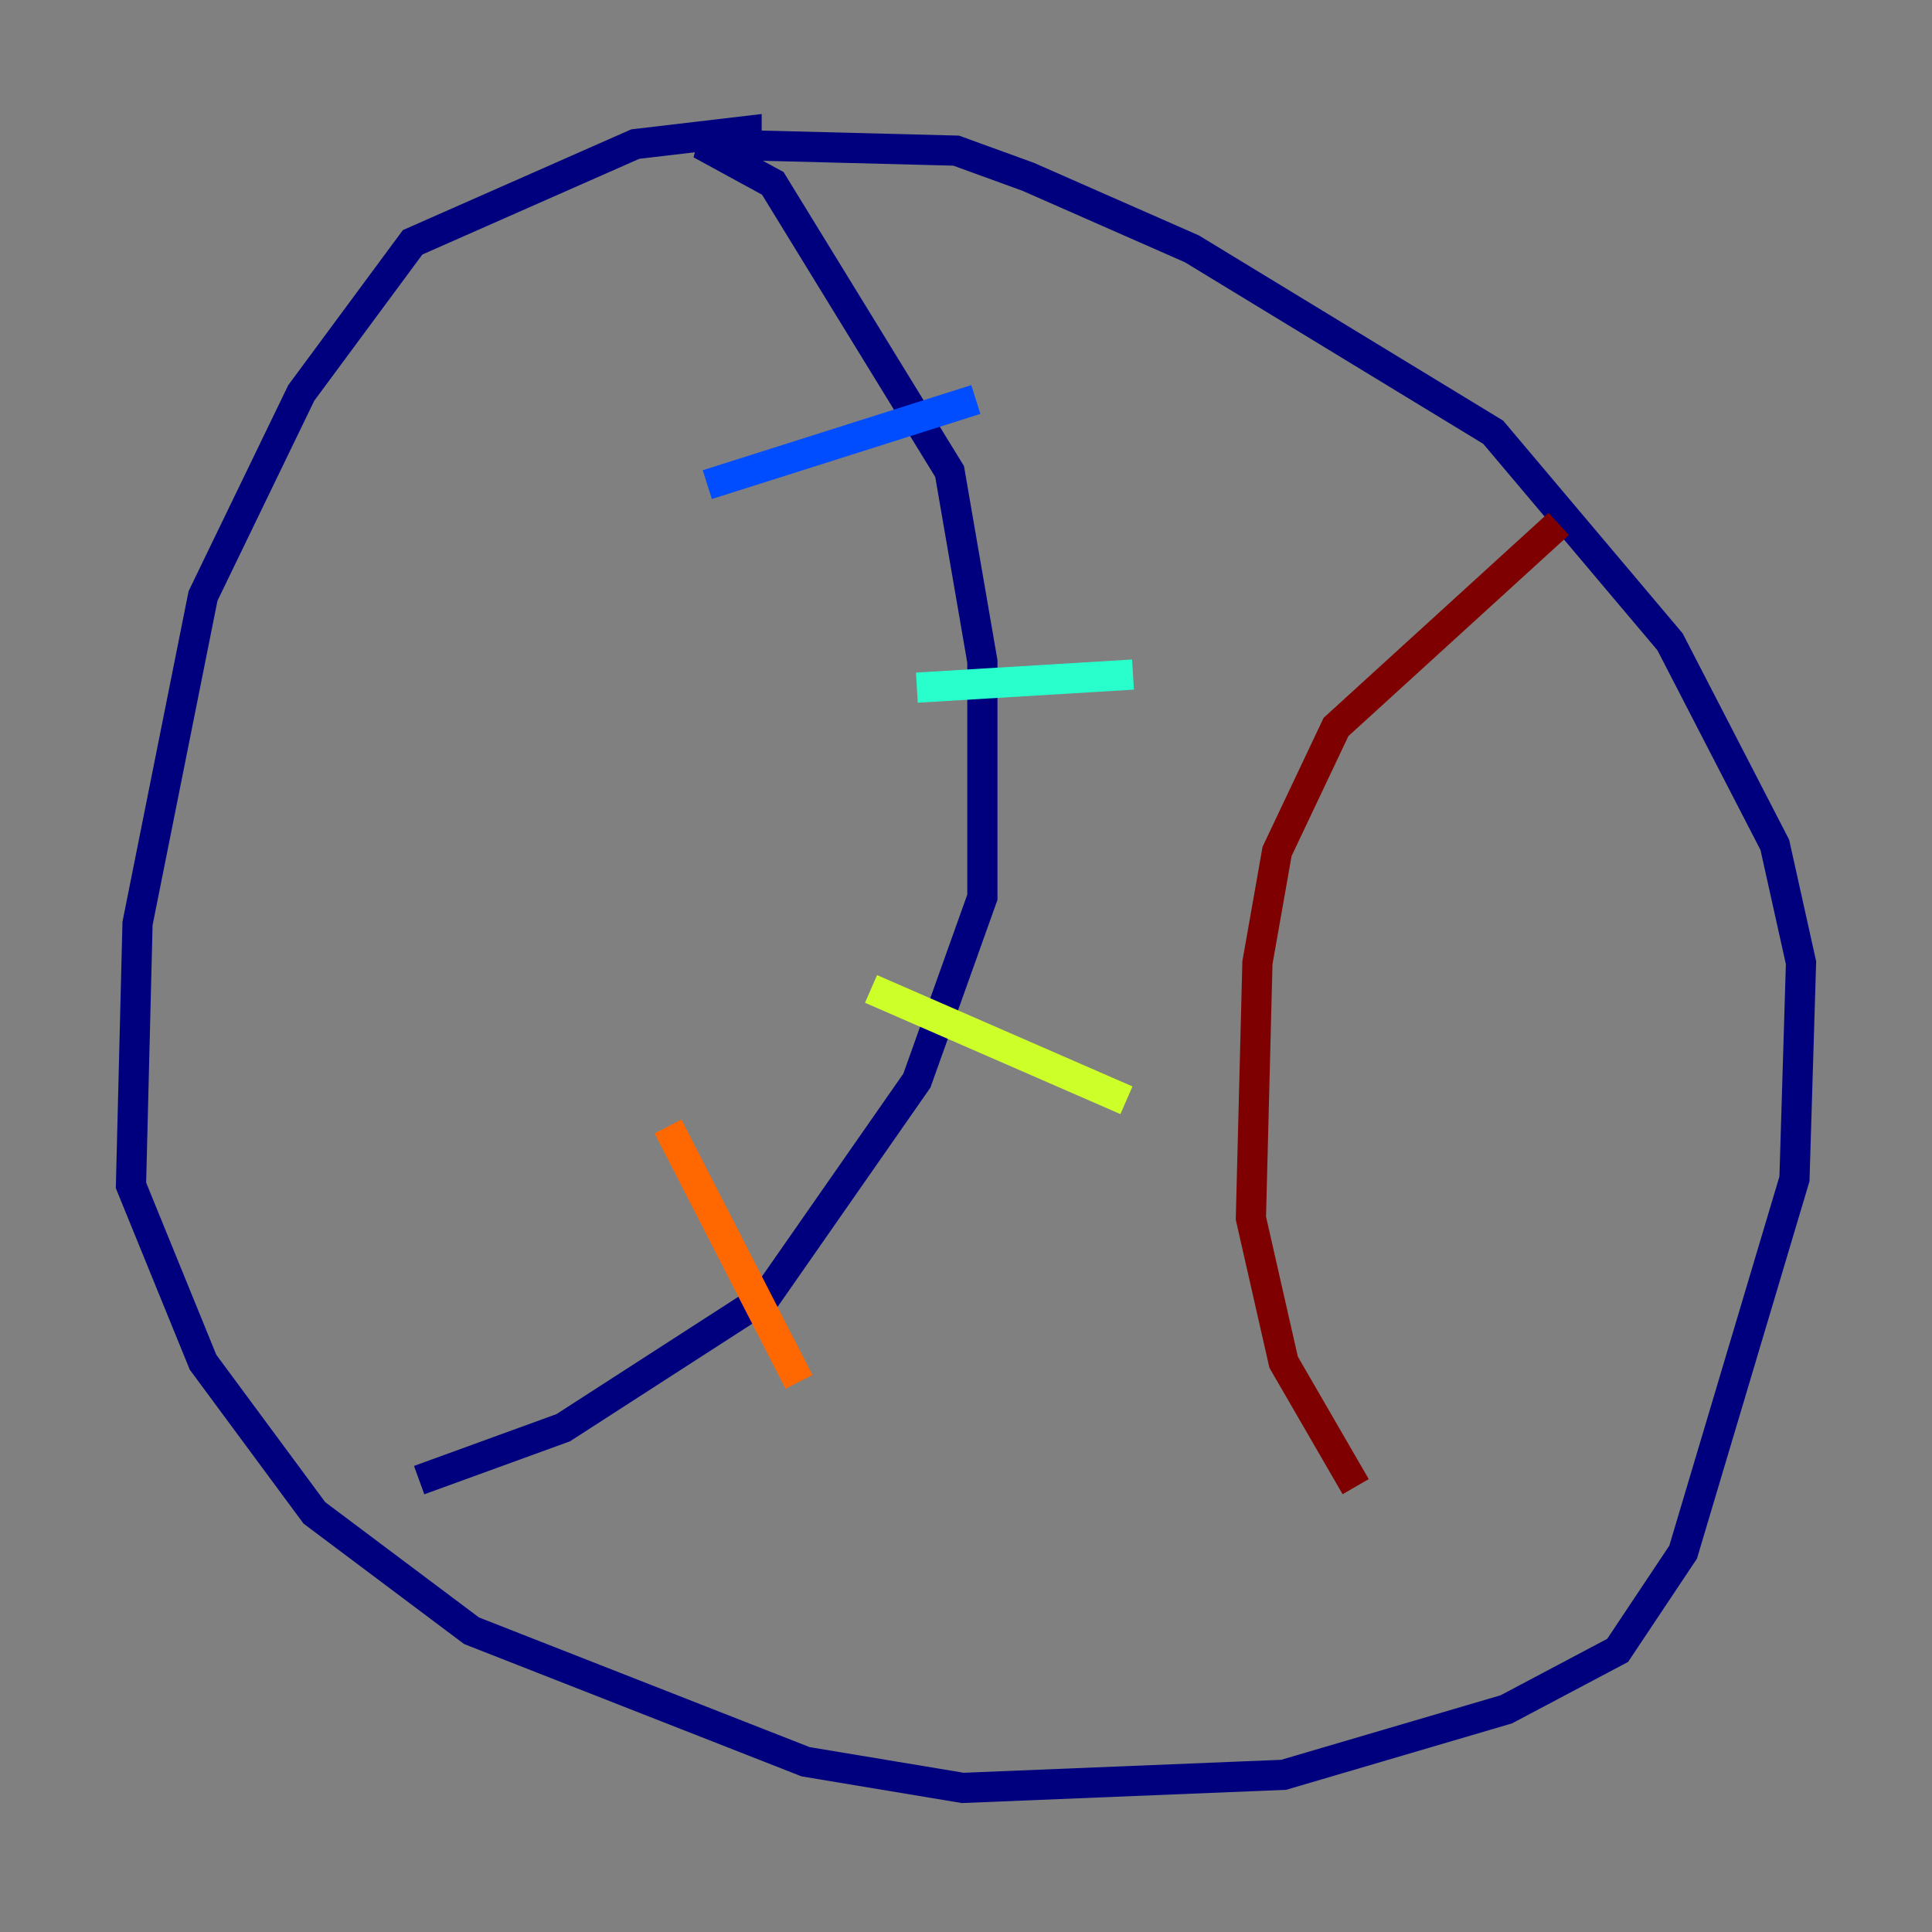 <?xml version="1.0" encoding="utf-8" ?>
<svg baseProfile="tiny" height="128" version="1.2" viewBox="0,0,128,128" width="128" xmlns="http://www.w3.org/2000/svg" xmlns:ev="http://www.w3.org/2001/xml-events" xmlns:xlink="http://www.w3.org/1999/xlink"><rect x="0" y="0" width="128" height="128" fill="#808080" stroke="none"/><defs /><polyline fill="none" points="49.464,9.98 49.464,8.678 42.088,9.546 27.336,16.054 19.959,26.034 13.451,39.485 9.112,61.18 8.678,78.536 13.451,90.251 20.827,100.231 31.241,108.041 53.37,116.719 63.783,118.454 85.044,117.586 99.797,113.248 107.173,109.342 111.512,102.834 118.888,78.102 119.322,63.783 117.586,55.973 110.644,42.522 98.929,28.637 78.969,16.488 68.122,11.715 63.349,9.98 46.427,9.546 51.2,12.149 62.915,31.241 65.085,43.824 65.085,59.444 60.746,71.593 50.766,85.912 37.315,94.59 27.77,98.061" stroke="#00007f" stroke-width="2" /><polyline fill="none" points="46.861,32.108 64.651,26.468" stroke="#004cff" stroke-width="2" /><polyline fill="none" points="60.746,45.559 75.064,44.691" stroke="#29ffcd" stroke-width="2" /><polyline fill="none" points="57.709,65.519 74.63,72.895" stroke="#cdff29" stroke-width="2" /><polyline fill="none" points="44.258,74.63 52.936,91.552" stroke="#ff6700" stroke-width="2" /><polyline fill="none" points="103.268,34.712 88.515,48.163 84.61,56.407 83.308,63.783 82.875,80.705 85.044,90.251 89.817,98.495" stroke="#7f0000" stroke-width="2" /></svg>